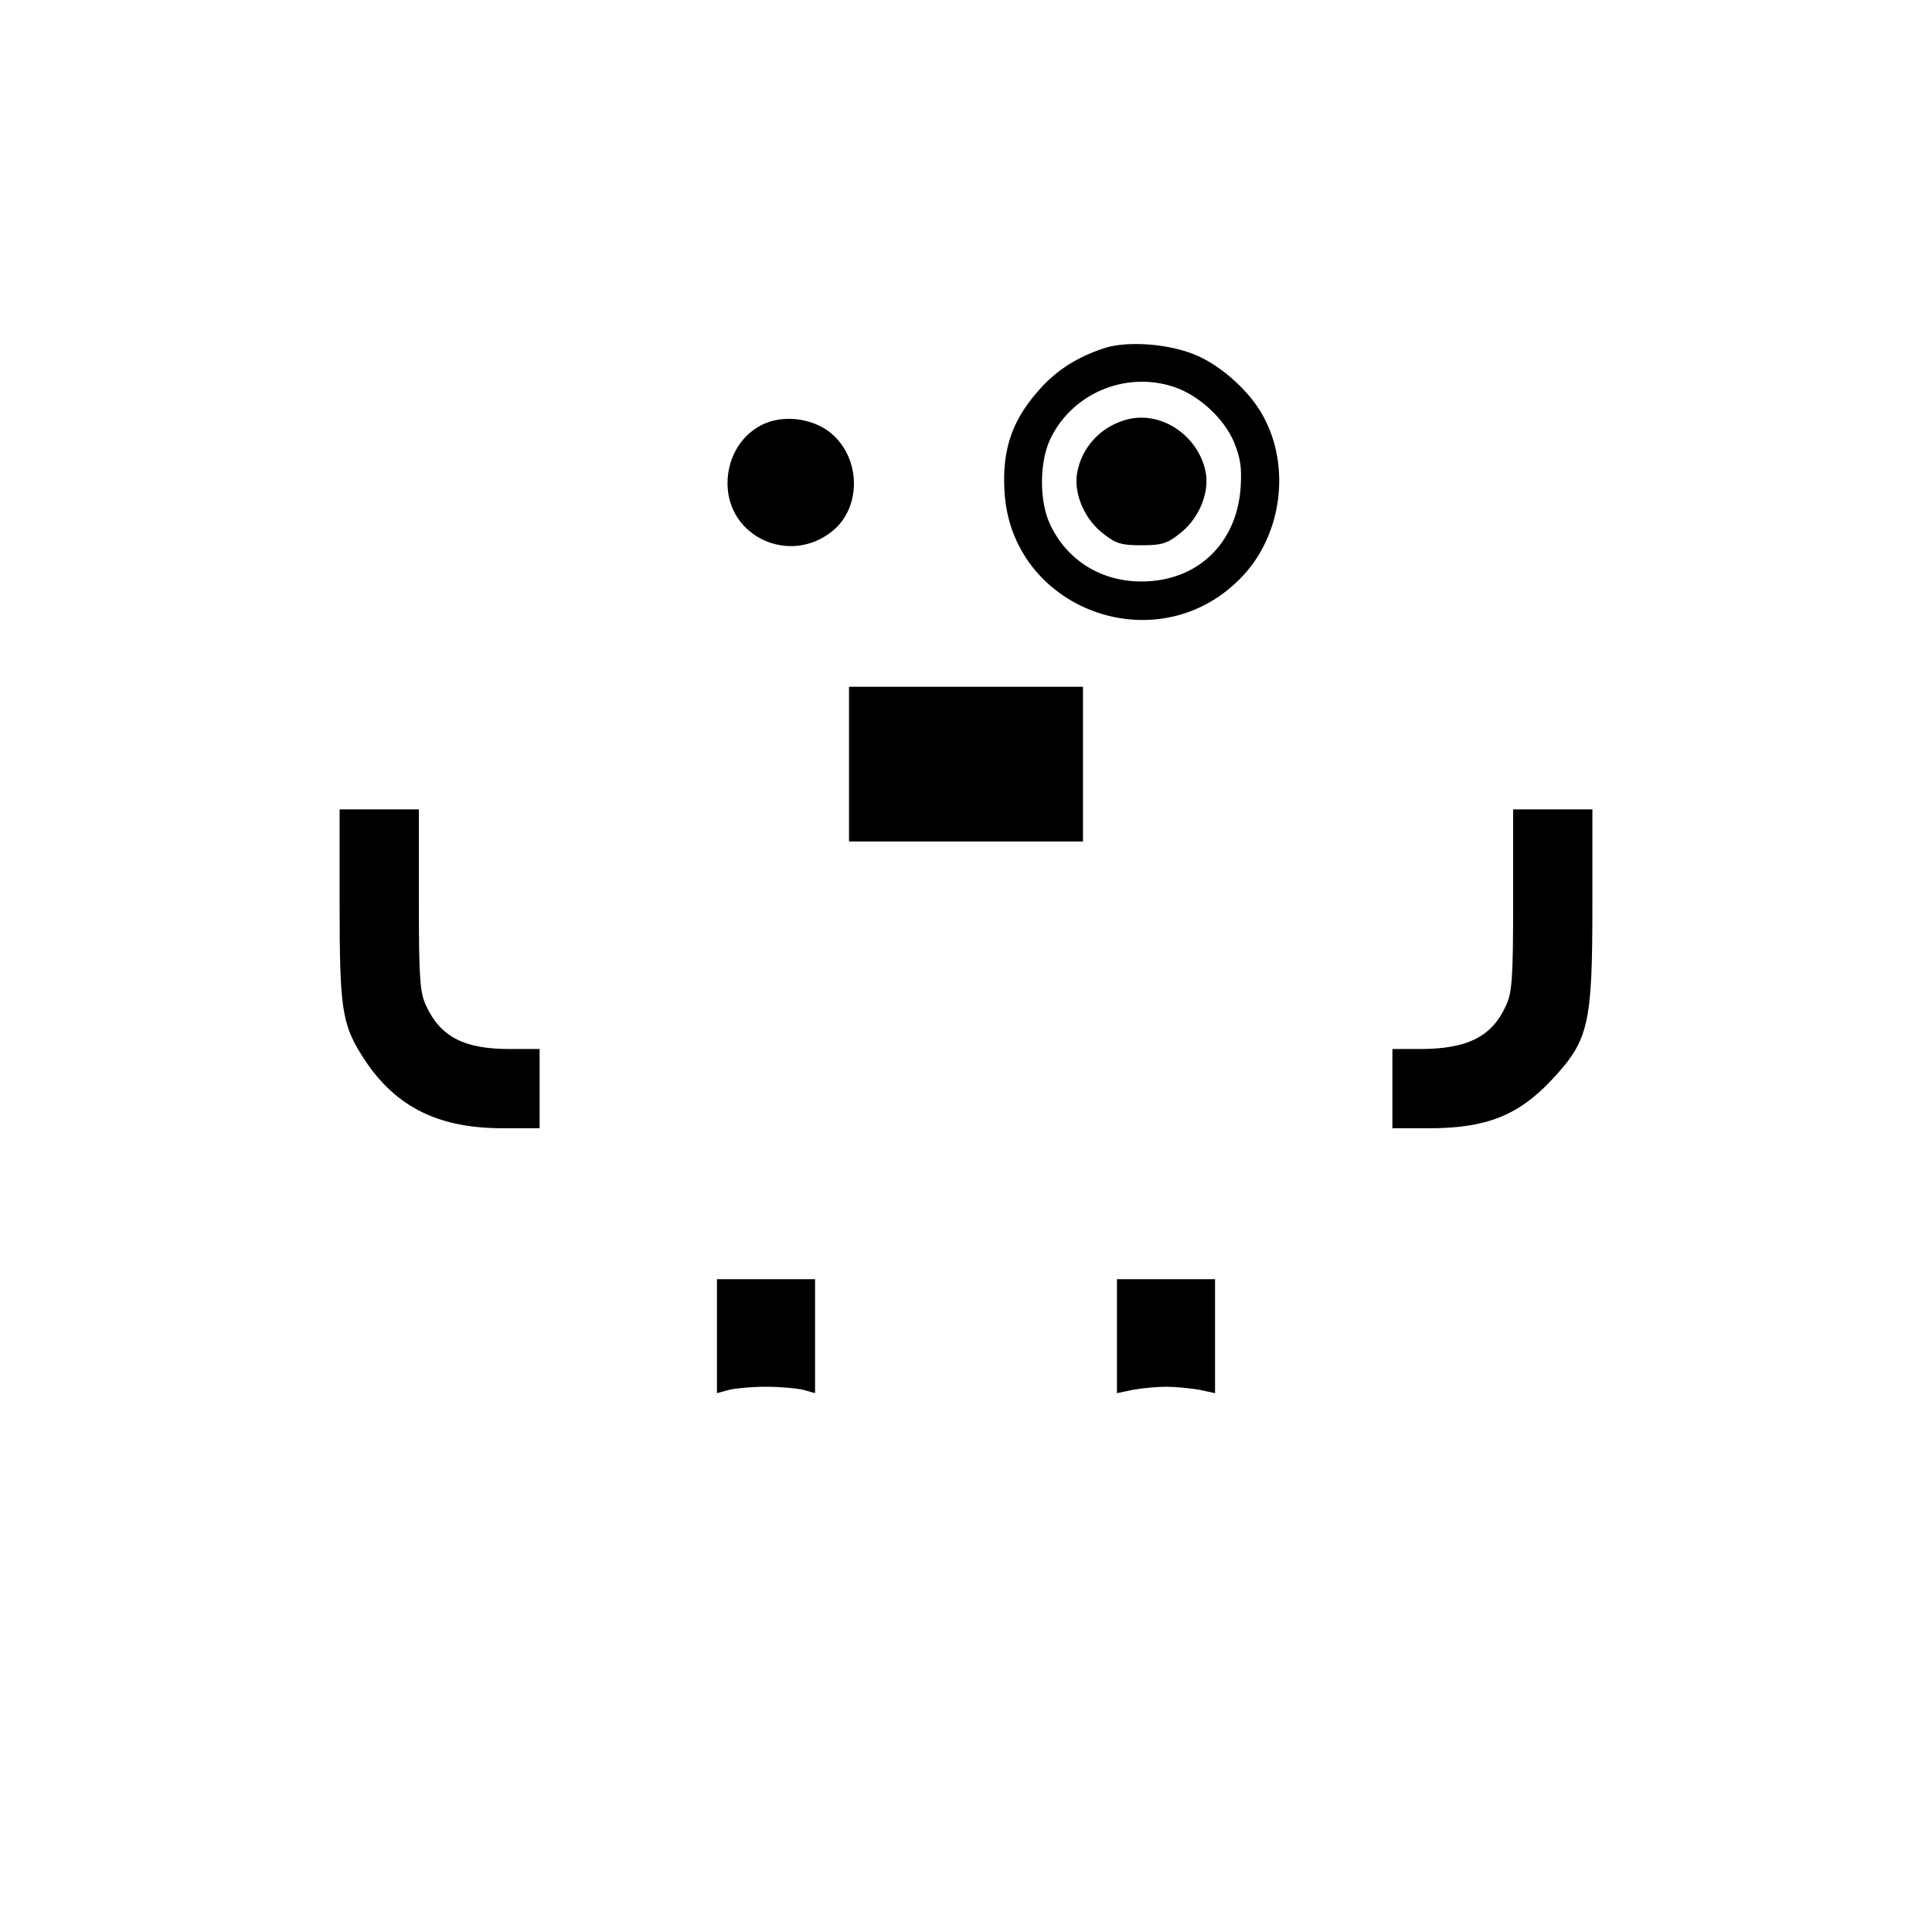 <?xml version="1.0" standalone="no"?>
<!DOCTYPE svg PUBLIC "-//W3C//DTD SVG 20010904//EN"
 "http://www.w3.org/TR/2001/REC-SVG-20010904/DTD/svg10.dtd">
<svg version="1.0" xmlns="http://www.w3.org/2000/svg"
 width="512pt" height="512pt" viewBox="0 0 512 512"
 preserveAspectRatio="xMidYMid meet">

<g transform="translate(0,512) scale(0.1,-0.1)"
fill="#000000" stroke="none">
<path d="M2925 4197 c-68 -23 -118 -54 -161 -99 -79 -84 -109 -164 -102 -280
17 -312 401 -456 623 -233 112 111 138 298 61 435 -34 62 -106 127 -170 156
-72 33 -187 42 -251 21z m188 -103 c64 -22 130 -82 157 -145 17 -42 21 -66 18
-118 -9 -151 -115 -252 -263 -252 -106 0 -196 55 -241 149 -29 59 -30 158 -4
221 55 126 201 190 333 145z"/>
<path d="M2994 4010 c-73 -16 -128 -73 -140 -146 -8 -55 21 -122 72 -160 32
-25 47 -29 99 -29 52 0 67 4 99 29 51 38 80 105 72 160 -16 96 -111 165 -202
146z"/>
<path d="M2030 3999 c-62 -25 -102 -88 -102 -160 0 -141 163 -217 276 -128 77
60 79 187 4 256 -44 41 -120 55 -178 32z"/>
<path d="M2250 3095 l0 -205 310 0 310 0 0 205 0 205 -310 0 -310 0 0 -205z"/>
<path d="M900 2724 c0 -271 6 -316 57 -398 84 -136 199 -196 375 -196 l98 0 0
105 0 105 -80 0 c-121 0 -183 33 -221 115 -16 35 -19 68 -19 280 l0 240 -105
0 -105 0 0 -251z"/>
<path d="M4010 2735 c0 -211 -3 -245 -19 -280 -37 -82 -102 -115 -228 -115
l-73 0 0 -105 0 -105 98 0 c150 0 236 34 324 128 98 105 108 145 108 462 l0
255 -105 0 -105 0 0 -240z"/>
<path d="M1900 1579 l0 -151 33 9 c17 4 61 8 97 8 36 0 80 -4 98 -8 l32 -9 0
151 0 151 -130 0 -130 0 0 -151z"/>
<path d="M2960 1579 l0 -151 43 9 c23 4 62 8 87 8 25 0 64 -4 88 -8 l42 -9 0
151 0 151 -130 0 -130 0 0 -151z"/>
</g>
</svg>
